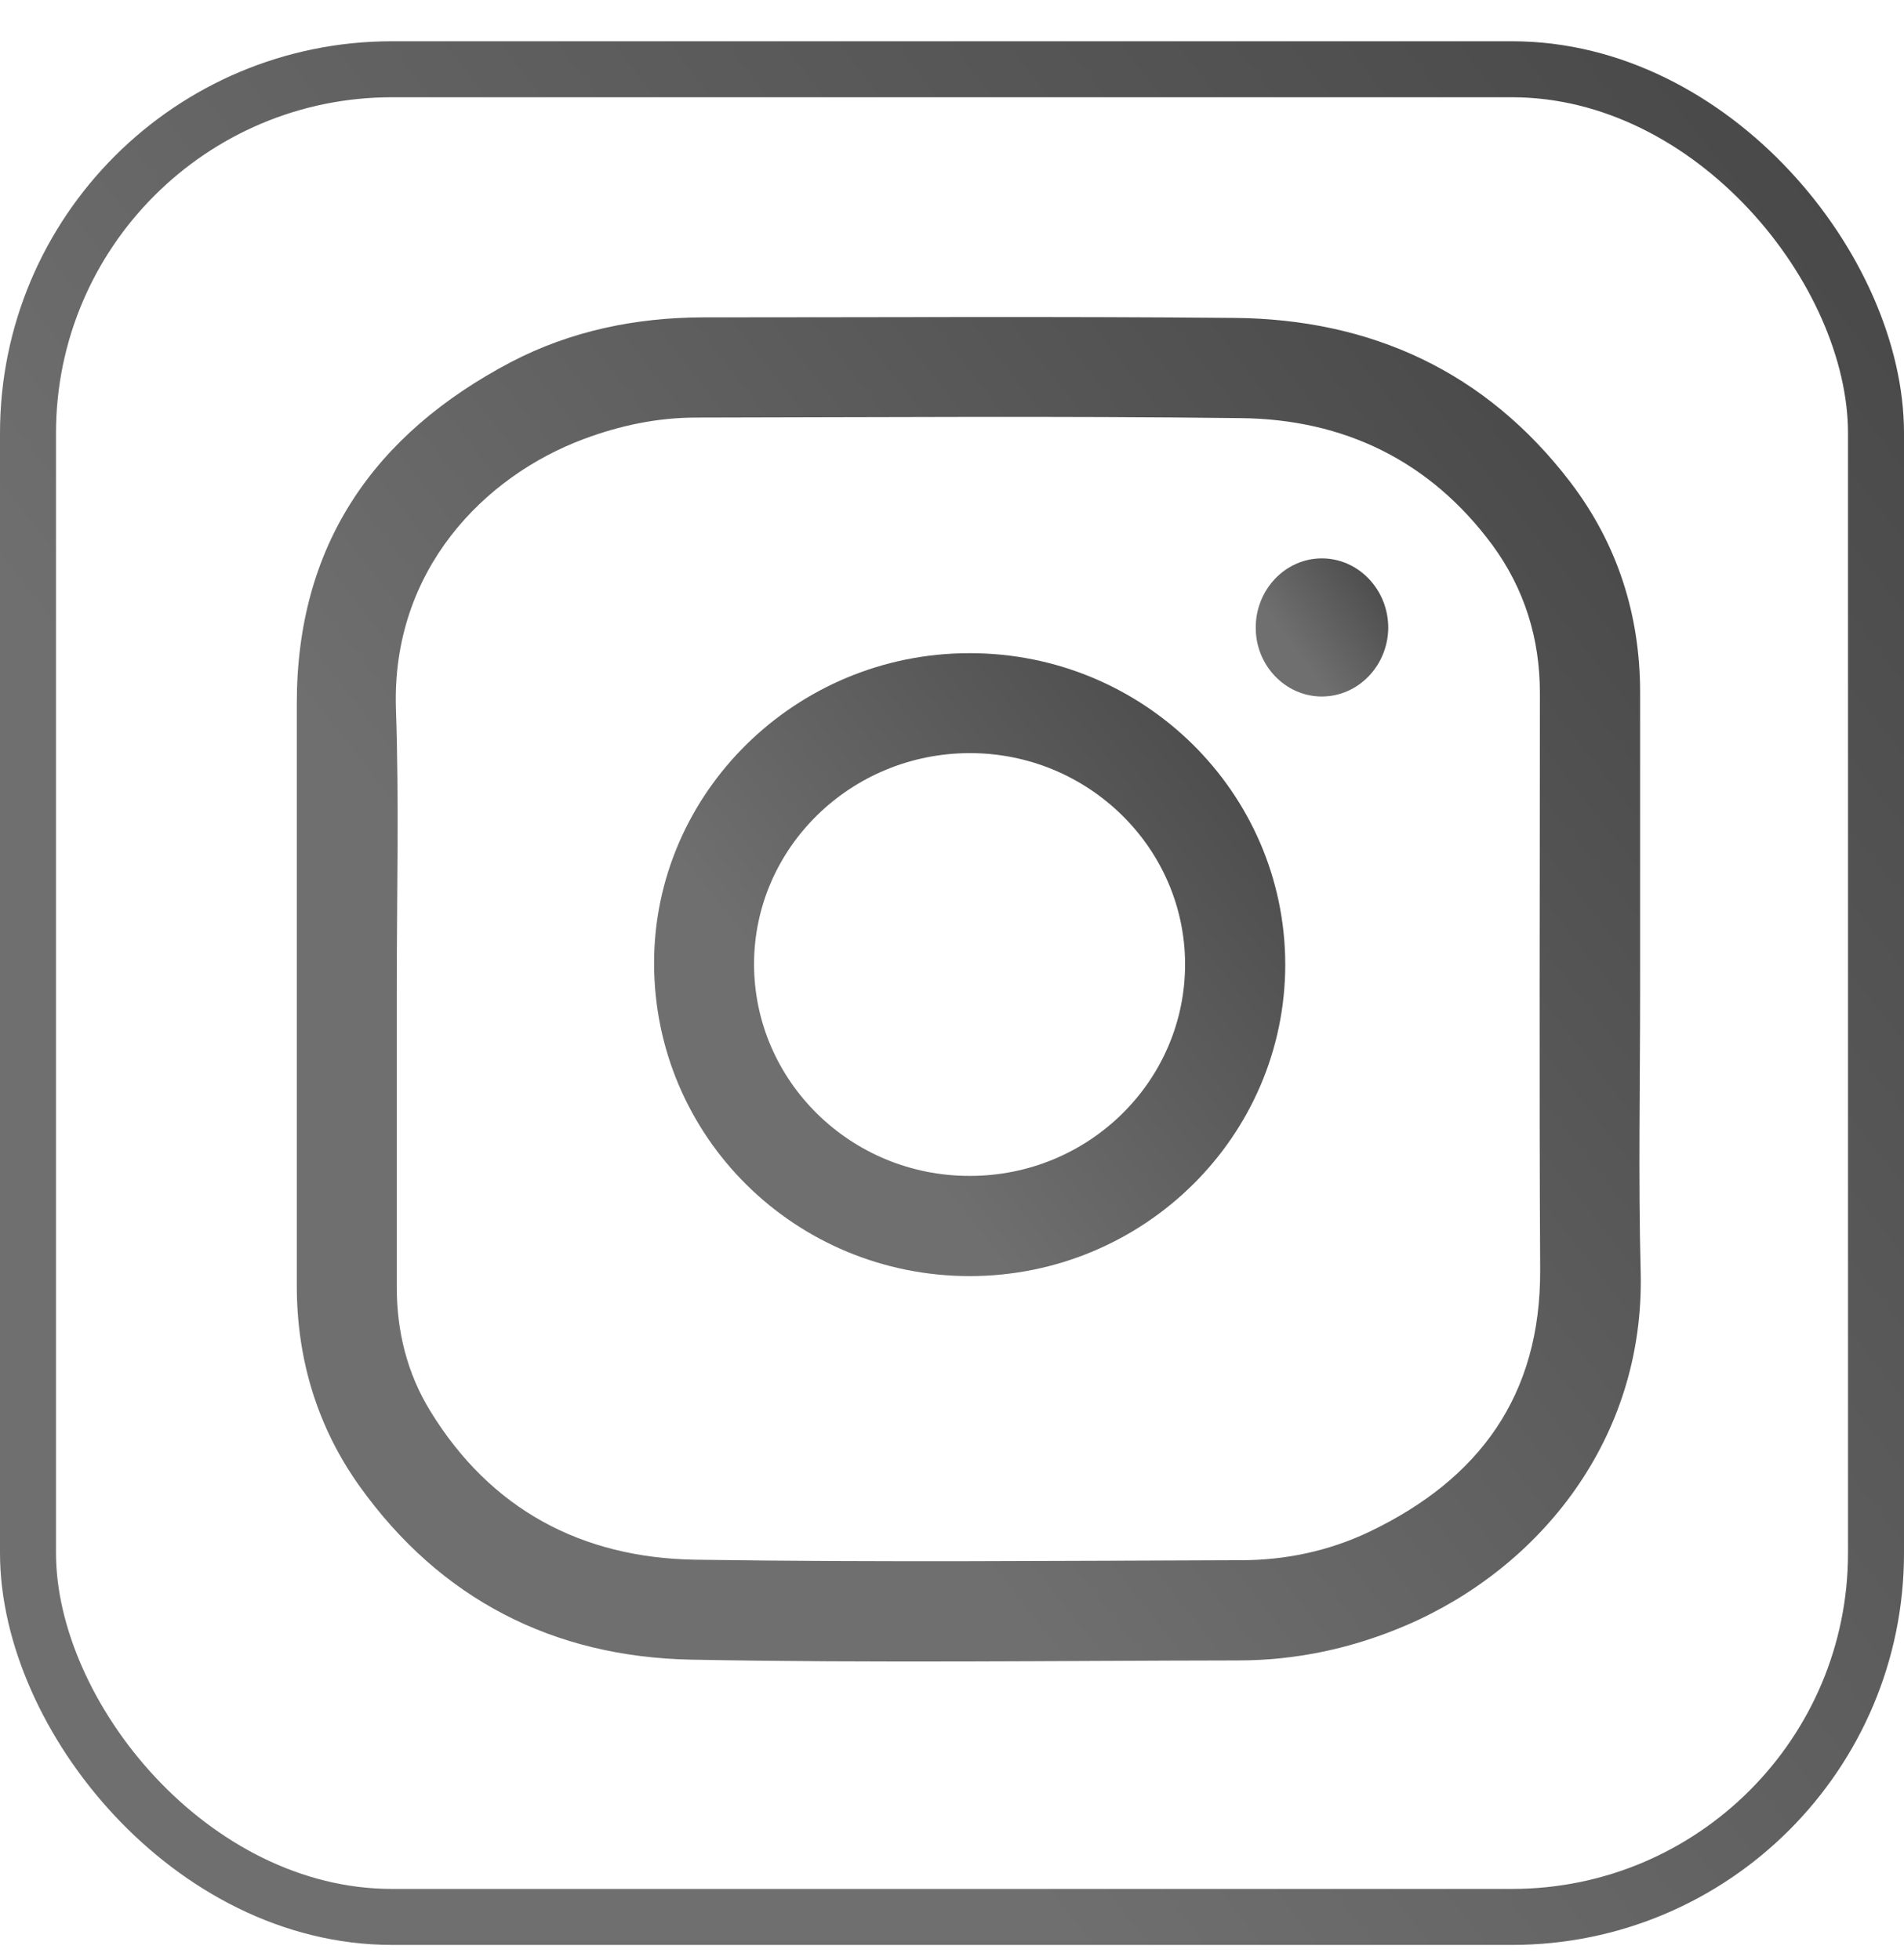 <svg width="34" height="35" viewBox="0 0 34 35" fill="none" xmlns="http://www.w3.org/2000/svg">
<rect x="0.5" y="1.237" width="33" height="33" rx="6.5" stroke="url(#paint0_linear_640_142)"/>
<path d="M29.288 17.665C29.288 19.348 29.254 21.036 29.298 22.72C29.37 25.699 27.498 28.002 25.114 29.027C24.156 29.439 23.15 29.656 22.11 29.656C18.854 29.661 15.594 29.705 12.338 29.642C9.886 29.593 7.869 28.568 6.422 26.546C5.663 25.482 5.3 24.272 5.3 22.962C5.3 19.493 5.3 16.03 5.3 12.561C5.3 9.731 6.679 7.753 9.126 6.466C10.191 5.91 11.347 5.673 12.551 5.668C15.71 5.668 18.873 5.649 22.032 5.678C24.485 5.697 26.531 6.636 28.04 8.609C28.882 9.712 29.288 10.979 29.288 12.373C29.288 14.133 29.288 15.899 29.288 17.665ZM7.085 17.665C7.085 19.44 7.085 21.21 7.085 22.986C7.085 23.779 7.269 24.524 7.68 25.196C8.759 26.962 10.389 27.823 12.411 27.857C15.657 27.905 18.907 27.876 22.158 27.866C22.956 27.866 23.73 27.702 24.451 27.359C26.415 26.42 27.513 24.925 27.503 22.681C27.484 19.246 27.498 15.812 27.498 12.377C27.498 11.405 27.223 10.515 26.647 9.731C25.534 8.227 23.996 7.487 22.158 7.468C18.917 7.429 15.676 7.453 12.435 7.458C11.743 7.458 11.076 7.598 10.428 7.84C8.647 8.503 6.993 10.181 7.07 12.653C7.128 14.327 7.085 15.996 7.085 17.665Z" fill="url(#paint1_linear_640_142)"/>
<path d="M17.321 22.792C14.201 22.792 11.685 20.306 11.68 17.21C11.675 14.162 14.21 11.666 17.311 11.666C20.421 11.662 22.946 14.153 22.951 17.224C22.951 20.291 20.431 22.787 17.321 22.792ZM17.321 21.002C19.444 21.002 21.166 19.305 21.162 17.215C21.157 15.144 19.434 13.451 17.321 13.451C15.197 13.451 13.465 15.14 13.465 17.224C13.47 19.314 15.197 21.007 17.321 21.002Z" fill="url(#paint2_linear_640_142)"/>
<path d="M23.604 9.973C24.258 9.973 24.79 10.53 24.79 11.212C24.785 11.894 24.248 12.445 23.595 12.44C22.951 12.435 22.424 11.884 22.424 11.216C22.419 10.534 22.951 9.973 23.604 9.973Z" fill="url(#paint3_linear_640_142)"/>
<defs>
<linearGradient id="paint0_linear_640_142" x1="88.121" y1="-35.726" x2="11.151" y2="24.709" gradientUnits="userSpaceOnUse">
<stop offset="0.265" stop-color="#141414"/>
<stop offset="1" stop-color="#6F6F6F"/>
</linearGradient>
<linearGradient id="paint1_linear_640_142" x1="67.503" y1="-20.092" x2="13.148" y2="22.562" gradientUnits="userSpaceOnUse">
<stop offset="0.265" stop-color="#141414"/>
<stop offset="1" stop-color="#6F6F6F"/>
</linearGradient>
<linearGradient id="paint2_linear_640_142" x1="40.892" y1="-0.266" x2="15.63" y2="19.829" gradientUnits="userSpaceOnUse">
<stop offset="0.265" stop-color="#141414"/>
<stop offset="1" stop-color="#6F6F6F"/>
</linearGradient>
<linearGradient id="paint3_linear_640_142" x1="28.555" y1="7.327" x2="23.03" y2="11.487" gradientUnits="userSpaceOnUse">
<stop offset="0.265" stop-color="#141414"/>
<stop offset="1" stop-color="#6F6F6F"/>
</linearGradient>
</defs>
</svg>
